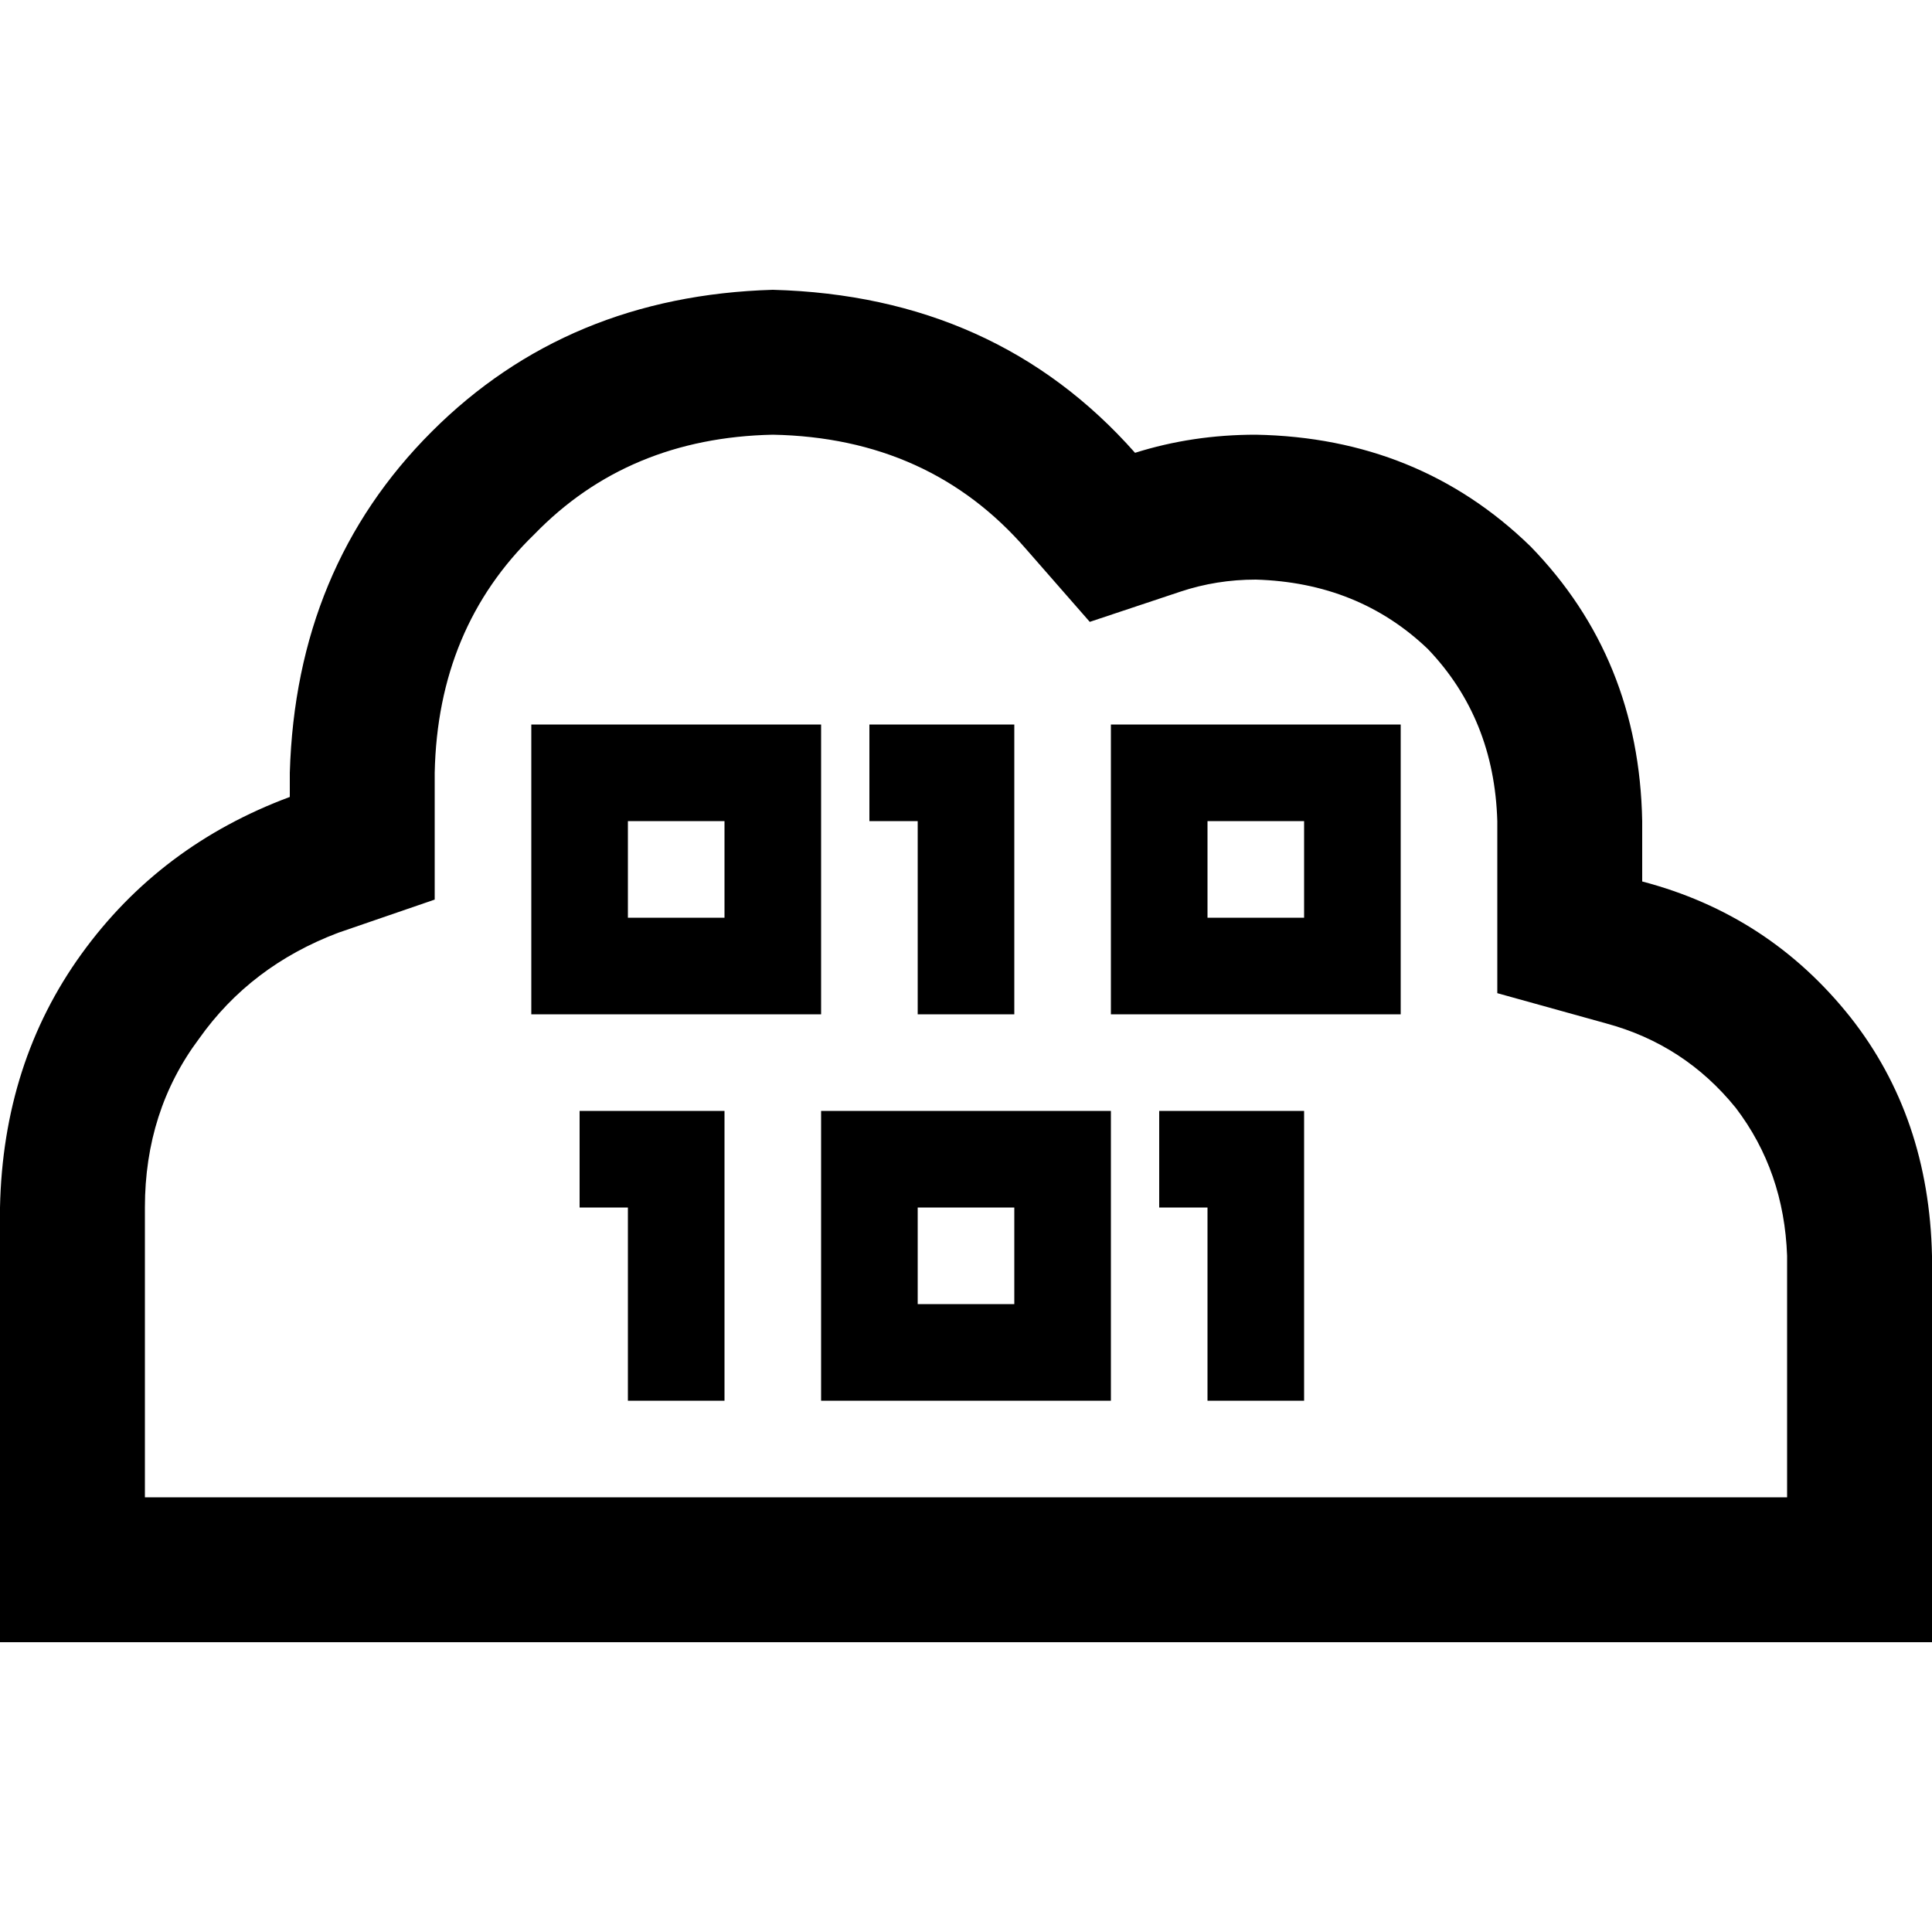 <svg xmlns="http://www.w3.org/2000/svg" viewBox="0 0 512 512">
  <path d="M 0 320 Q 0.8 281.6 21.6 252.8 L 21.6 252.8 L 21.6 252.8 Q 42.4 224 76.8 211.2 L 76.8 204.8 L 76.8 204.8 Q 78.4 150.4 114.4 114.4 Q 150.4 78.4 204.8 76.8 Q 264 78.4 300.8 120 Q 316 115.2 332.8 115.2 Q 376 116 405.6 144.8 Q 434.4 174.4 435.2 217.6 L 435.2 233.6 L 435.2 233.6 Q 468.8 242.4 490.4 269.6 Q 511.2 296 512 332.8 L 512 396.8 L 512 396.8 L 512 435.2 L 512 435.2 L 473.6 435.2 L 0 435.2 L 0 396.8 L 0 396.8 L 0 320 L 0 320 Z M 473.6 332.8 Q 472.8 310.4 460 293.6 L 460 293.6 L 460 293.6 Q 446.4 276.8 425.6 271.2 L 396.8 263.2 L 396.8 263.2 L 396.8 233.6 L 396.8 233.6 L 396.8 217.6 L 396.8 217.6 Q 396 190.4 378.4 172 Q 360 154.4 332.8 153.6 Q 322.4 153.6 312.8 156.8 L 288.8 164.8 L 288.8 164.8 L 272 145.6 L 272 145.6 Q 246.4 116 204.8 115.2 Q 166.4 116 141.6 141.6 Q 116 166.4 115.2 204.8 L 115.2 211.2 L 115.2 211.2 L 115.2 238.4 L 115.2 238.4 L 89.6 247.2 L 89.6 247.2 Q 66.4 256 52.8 275.2 Q 38.4 294.4 38.4 320 L 38.4 396.8 L 38.4 396.8 L 115.2 396.8 L 473.6 396.8 L 473.6 332.8 L 473.6 332.8 Z M 140.8 192 L 153.6 192 L 140.8 192 L 217.6 192 L 217.6 204.8 L 217.6 204.8 L 217.6 256 L 217.6 256 L 217.6 268.8 L 217.6 268.8 L 204.8 268.8 L 140.8 268.8 L 140.8 256 L 140.8 256 L 140.8 204.8 L 140.8 204.8 L 140.8 192 L 140.8 192 Z M 166.4 217.6 L 166.4 243.2 L 166.4 217.6 L 166.4 243.2 L 192 243.2 L 192 243.2 L 192 217.6 L 192 217.6 L 166.4 217.6 L 166.4 217.6 Z M 230.4 192 L 243.2 192 L 230.4 192 L 268.8 192 L 268.8 204.8 L 268.8 204.8 L 268.8 256 L 268.8 256 L 268.8 268.8 L 268.8 268.8 L 243.2 268.8 L 243.2 268.8 L 243.2 256 L 243.2 256 L 243.2 217.6 L 243.2 217.6 L 230.4 217.6 L 230.4 217.6 L 230.4 192 L 230.4 192 Z M 307.2 192 L 358.4 192 L 307.2 192 L 371.2 192 L 371.2 204.8 L 371.2 204.8 L 371.2 256 L 371.2 256 L 371.2 268.8 L 371.2 268.8 L 358.4 268.8 L 294.4 268.8 L 294.4 256 L 294.4 256 L 294.4 204.8 L 294.4 204.8 L 294.4 192 L 294.4 192 L 307.2 192 L 307.2 192 Z M 320 243.2 L 345.6 243.2 L 320 243.2 L 345.6 243.2 L 345.6 217.6 L 345.6 217.6 L 320 217.6 L 320 217.6 L 320 243.2 L 320 243.2 Z M 153.6 294.4 L 166.4 294.4 L 153.6 294.4 L 192 294.4 L 192 307.2 L 192 307.2 L 192 358.4 L 192 358.4 L 192 371.2 L 192 371.2 L 166.4 371.2 L 166.4 371.2 L 166.4 358.4 L 166.4 358.4 L 166.4 320 L 166.4 320 L 153.6 320 L 153.6 320 L 153.6 294.4 L 153.6 294.4 Z M 217.6 294.4 L 230.4 294.4 L 217.6 294.4 L 294.4 294.4 L 294.4 307.2 L 294.4 307.2 L 294.4 358.4 L 294.4 358.4 L 294.4 371.2 L 294.4 371.2 L 281.6 371.2 L 217.6 371.2 L 217.6 358.4 L 217.6 358.4 L 217.6 307.2 L 217.6 307.2 L 217.6 294.4 L 217.6 294.4 Z M 243.2 320 L 243.2 345.6 L 243.2 320 L 243.2 345.6 L 268.8 345.6 L 268.8 345.6 L 268.8 320 L 268.8 320 L 243.2 320 L 243.2 320 Z M 320 294.4 L 332.8 294.4 L 320 294.4 L 345.6 294.4 L 345.6 307.2 L 345.6 307.2 L 345.6 358.4 L 345.6 358.4 L 345.6 371.2 L 345.6 371.2 L 320 371.2 L 320 371.2 L 320 358.4 L 320 358.4 L 320 320 L 320 320 L 307.2 320 L 307.2 320 L 307.2 294.4 L 307.2 294.4 L 320 294.4 L 320 294.4 Z" />
</svg>